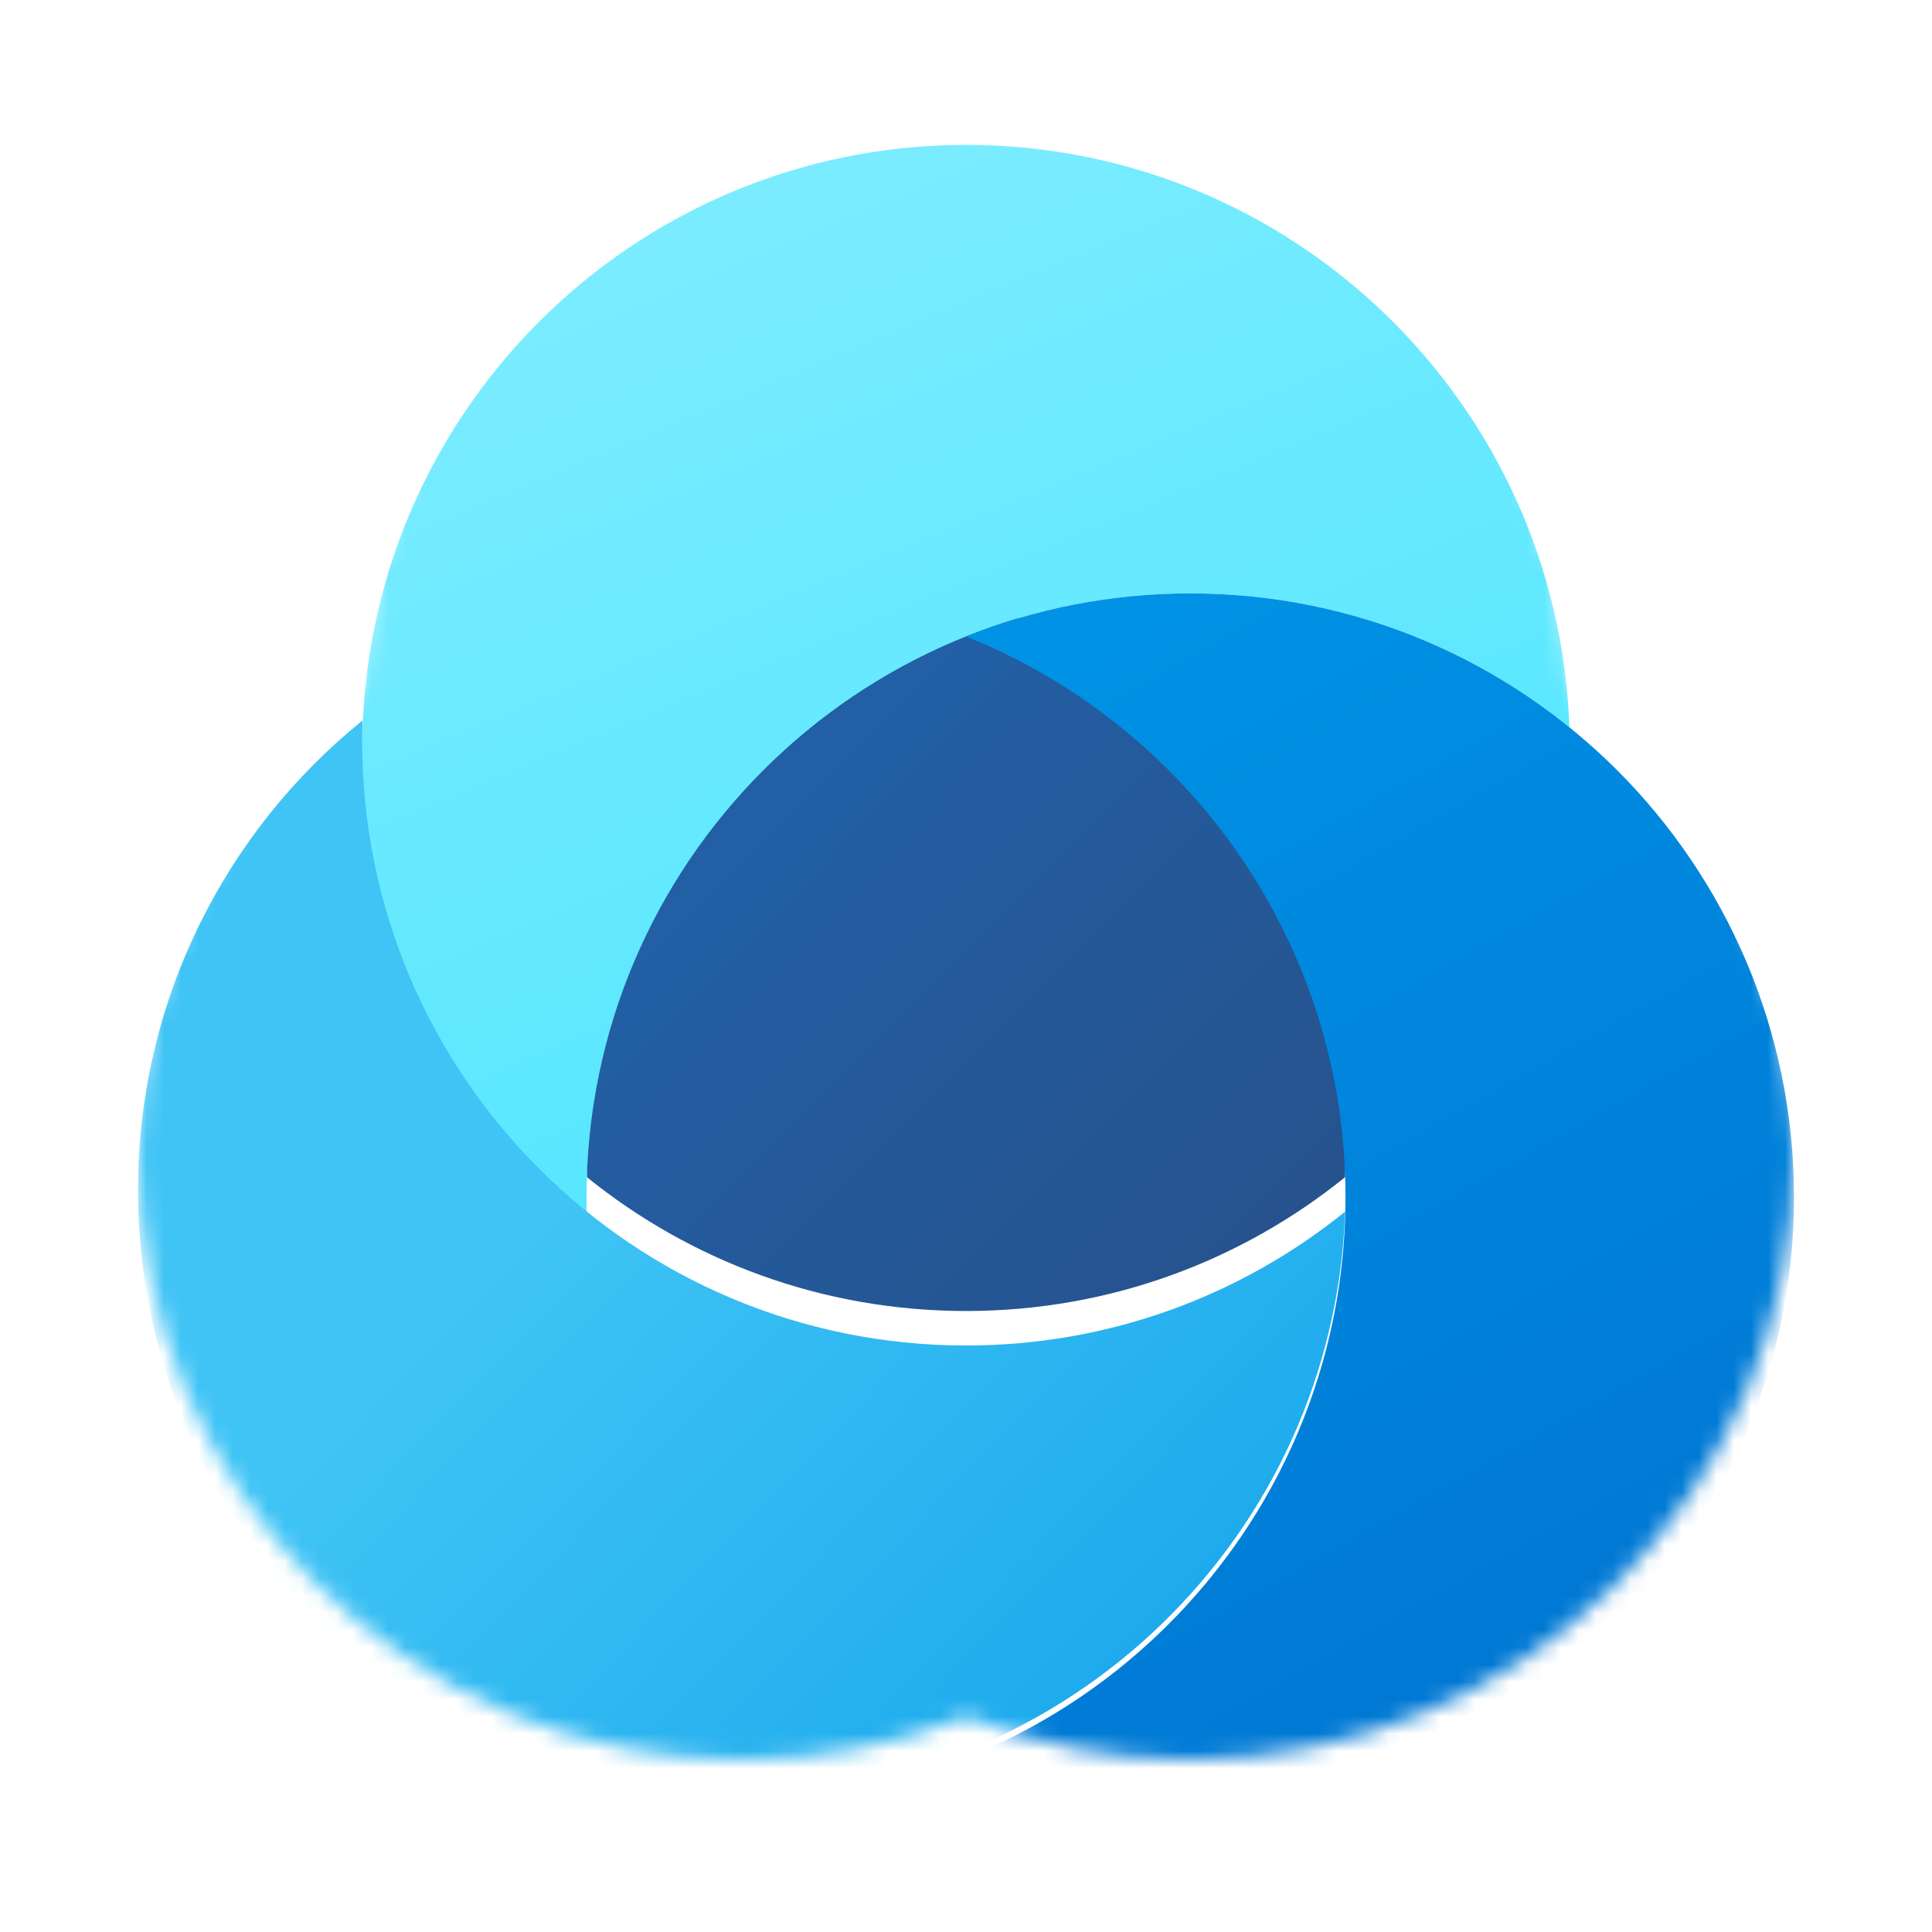 <svg width="112" height="112" viewBox="0 0 112 112" fill="none" xmlns="http://www.w3.org/2000/svg">
<mask id="mask0" mask-type="alpha" maskUnits="userSpaceOnUse" x="8" y="6" width="96" height="96">
<path fill-rule="evenodd" clip-rule="evenodd" d="M56 99.506C51.981 101.115 47.594 102 43 102C23.67 102 8 86.33 8 67C8 55.995 13.079 46.176 21.022 39.76C21.675 21.004 37.085 6 56 6C74.915 6 90.325 21.004 90.978 39.76C98.921 46.176 104 55.995 104 67C104 86.33 88.33 102 69 102C64.406 102 60.019 101.115 56 99.506Z" fill="url(#paint0_linear)"/>
</mask>
<g mask="url(#mask0)">
<path fill-rule="evenodd" clip-rule="evenodd" d="M56 34.494C68.893 39.655 78 52.264 78 67C78 67.415 77.993 67.829 77.978 68.24C71.971 73.094 64.325 76 56 76C47.675 76 40.029 73.094 34.022 68.24C34.007 67.829 34 67.415 34 67C34 52.264 43.107 39.655 56 34.494Z" fill="url(#paint1_linear)"/>
<g filter="url(#filter0_dd)">
<path fill-rule="evenodd" clip-rule="evenodd" d="M90.978 39.76C84.971 34.906 77.325 32 69 32C49.67 32 34 47.67 34 67C34 67.415 34.007 67.829 34.022 68.24C26.079 61.824 21 52.005 21 41C21 21.67 36.67 6 56 6C74.915 6 90.325 21.004 90.978 39.76Z" fill="url(#paint2_linear)"/>
</g>
<g filter="url(#filter1_d)">
<path fill-rule="evenodd" clip-rule="evenodd" d="M77.978 68.24C71.971 73.094 64.325 76 56 76C36.67 76 21 60.33 21 41C21 40.585 21.007 40.171 21.022 39.76C13.079 46.176 8 55.995 8 67C8 86.33 23.67 102 43 102C61.915 102 77.325 86.996 77.978 68.24Z" fill="url(#paint3_linear)"/>
</g>
<g filter="url(#filter2_dd)">
<path fill-rule="evenodd" clip-rule="evenodd" d="M56 99.506C68.893 94.345 78 81.736 78 67C78 52.264 68.893 39.655 56 34.494C60.019 32.885 64.406 32 69 32C88.33 32 104 47.67 104 67C104 86.33 88.33 102 69 102C64.406 102 60.019 101.115 56 99.506Z" fill="url(#paint4_linear)"/>
</g>
</g>
<defs>
<filter id="filter0_dd" x="13" y="0" width="85.978" height="78.24" filterUnits="userSpaceOnUse" color-interpolation-filters="sRGB">
<feFlood flood-opacity="0" result="BackgroundImageFix"/>
<feColorMatrix in="SourceAlpha" type="matrix" values="0 0 0 0 0 0 0 0 0 0 0 0 0 0 0 0 0 0 127 0"/>
<feOffset dy="0.4"/>
<feGaussianBlur stdDeviation="0.4"/>
<feColorMatrix type="matrix" values="0 0 0 0 0 0 0 0 0 0 0 0 0 0 0 0 0 0 0.24 0"/>
<feBlend mode="normal" in2="BackgroundImageFix" result="effect1_dropShadow"/>
<feColorMatrix in="SourceAlpha" type="matrix" values="0 0 0 0 0 0 0 0 0 0 0 0 0 0 0 0 0 0 127 0"/>
<feOffset dy="2"/>
<feGaussianBlur stdDeviation="4"/>
<feColorMatrix type="matrix" values="0 0 0 0 0 0 0 0 0 0 0 0 0 0 0 0 0 0 0.32 0"/>
<feBlend mode="normal" in2="effect1_dropShadow" result="effect2_dropShadow"/>
<feBlend mode="normal" in="SourceGraphic" in2="effect2_dropShadow" result="shape"/>
</filter>
<filter id="filter1_d" x="0" y="33.76" width="85.978" height="78.24" filterUnits="userSpaceOnUse" color-interpolation-filters="sRGB">
<feFlood flood-opacity="0" result="BackgroundImageFix"/>
<feColorMatrix in="SourceAlpha" type="matrix" values="0 0 0 0 0 0 0 0 0 0 0 0 0 0 0 0 0 0 127 0"/>
<feOffset dy="2"/>
<feGaussianBlur stdDeviation="4"/>
<feColorMatrix type="matrix" values="0 0 0 0 0 0 0 0 0 0 0 0 0 0 0 0 0 0 0.2 0"/>
<feBlend mode="normal" in2="BackgroundImageFix" result="effect1_dropShadow"/>
<feBlend mode="normal" in="SourceGraphic" in2="effect1_dropShadow" result="shape"/>
</filter>
<filter id="filter2_dd" x="48" y="26" width="64" height="86" filterUnits="userSpaceOnUse" color-interpolation-filters="sRGB">
<feFlood flood-opacity="0" result="BackgroundImageFix"/>
<feColorMatrix in="SourceAlpha" type="matrix" values="0 0 0 0 0 0 0 0 0 0 0 0 0 0 0 0 0 0 127 0"/>
<feOffset dy="0.4"/>
<feGaussianBlur stdDeviation="0.4"/>
<feColorMatrix type="matrix" values="0 0 0 0 0 0 0 0 0 0 0 0 0 0 0 0 0 0 0.24 0"/>
<feBlend mode="normal" in2="BackgroundImageFix" result="effect1_dropShadow"/>
<feColorMatrix in="SourceAlpha" type="matrix" values="0 0 0 0 0 0 0 0 0 0 0 0 0 0 0 0 0 0 127 0"/>
<feOffset dy="2"/>
<feGaussianBlur stdDeviation="4"/>
<feColorMatrix type="matrix" values="0 0 0 0 0 0 0 0 0 0 0 0 0 0 0 0 0 0 0.32 0"/>
<feBlend mode="normal" in2="effect1_dropShadow" result="effect2_dropShadow"/>
<feBlend mode="normal" in="SourceGraphic" in2="effect2_dropShadow" result="shape"/>
</filter>
<linearGradient id="paint0_linear" x1="39" y1="60.5" x2="96.165" y2="115.795" gradientUnits="userSpaceOnUse">
<stop stop-color="#40C4F5"/>
<stop offset="1" stop-color="#0095E6"/>
</linearGradient>
<linearGradient id="paint1_linear" x1="34" y1="34.494" x2="76.92" y2="77.088" gradientUnits="userSpaceOnUse">
<stop stop-color="#2064AE"/>
<stop offset="1" stop-color="#27518A"/>
</linearGradient>
<linearGradient id="paint2_linear" x1="32.938" y1="11.533" x2="57.648" y2="70.633" gradientUnits="userSpaceOnUse">
<stop stop-color="#7CECFF"/>
<stop offset="1" stop-color="#50E6FF"/>
</linearGradient>
<linearGradient id="paint3_linear" x1="39" y1="60.5" x2="96.165" y2="115.795" gradientUnits="userSpaceOnUse">
<stop stop-color="#40C4F5"/>
<stop offset="1" stop-color="#0095E6"/>
</linearGradient>
<linearGradient id="paint4_linear" x1="53.5" y1="32" x2="88.5" y2="94" gradientUnits="userSpaceOnUse">
<stop stop-color="#0095E6"/>
<stop offset="1" stop-color="#0078D4"/>
</linearGradient>
</defs>
</svg>
